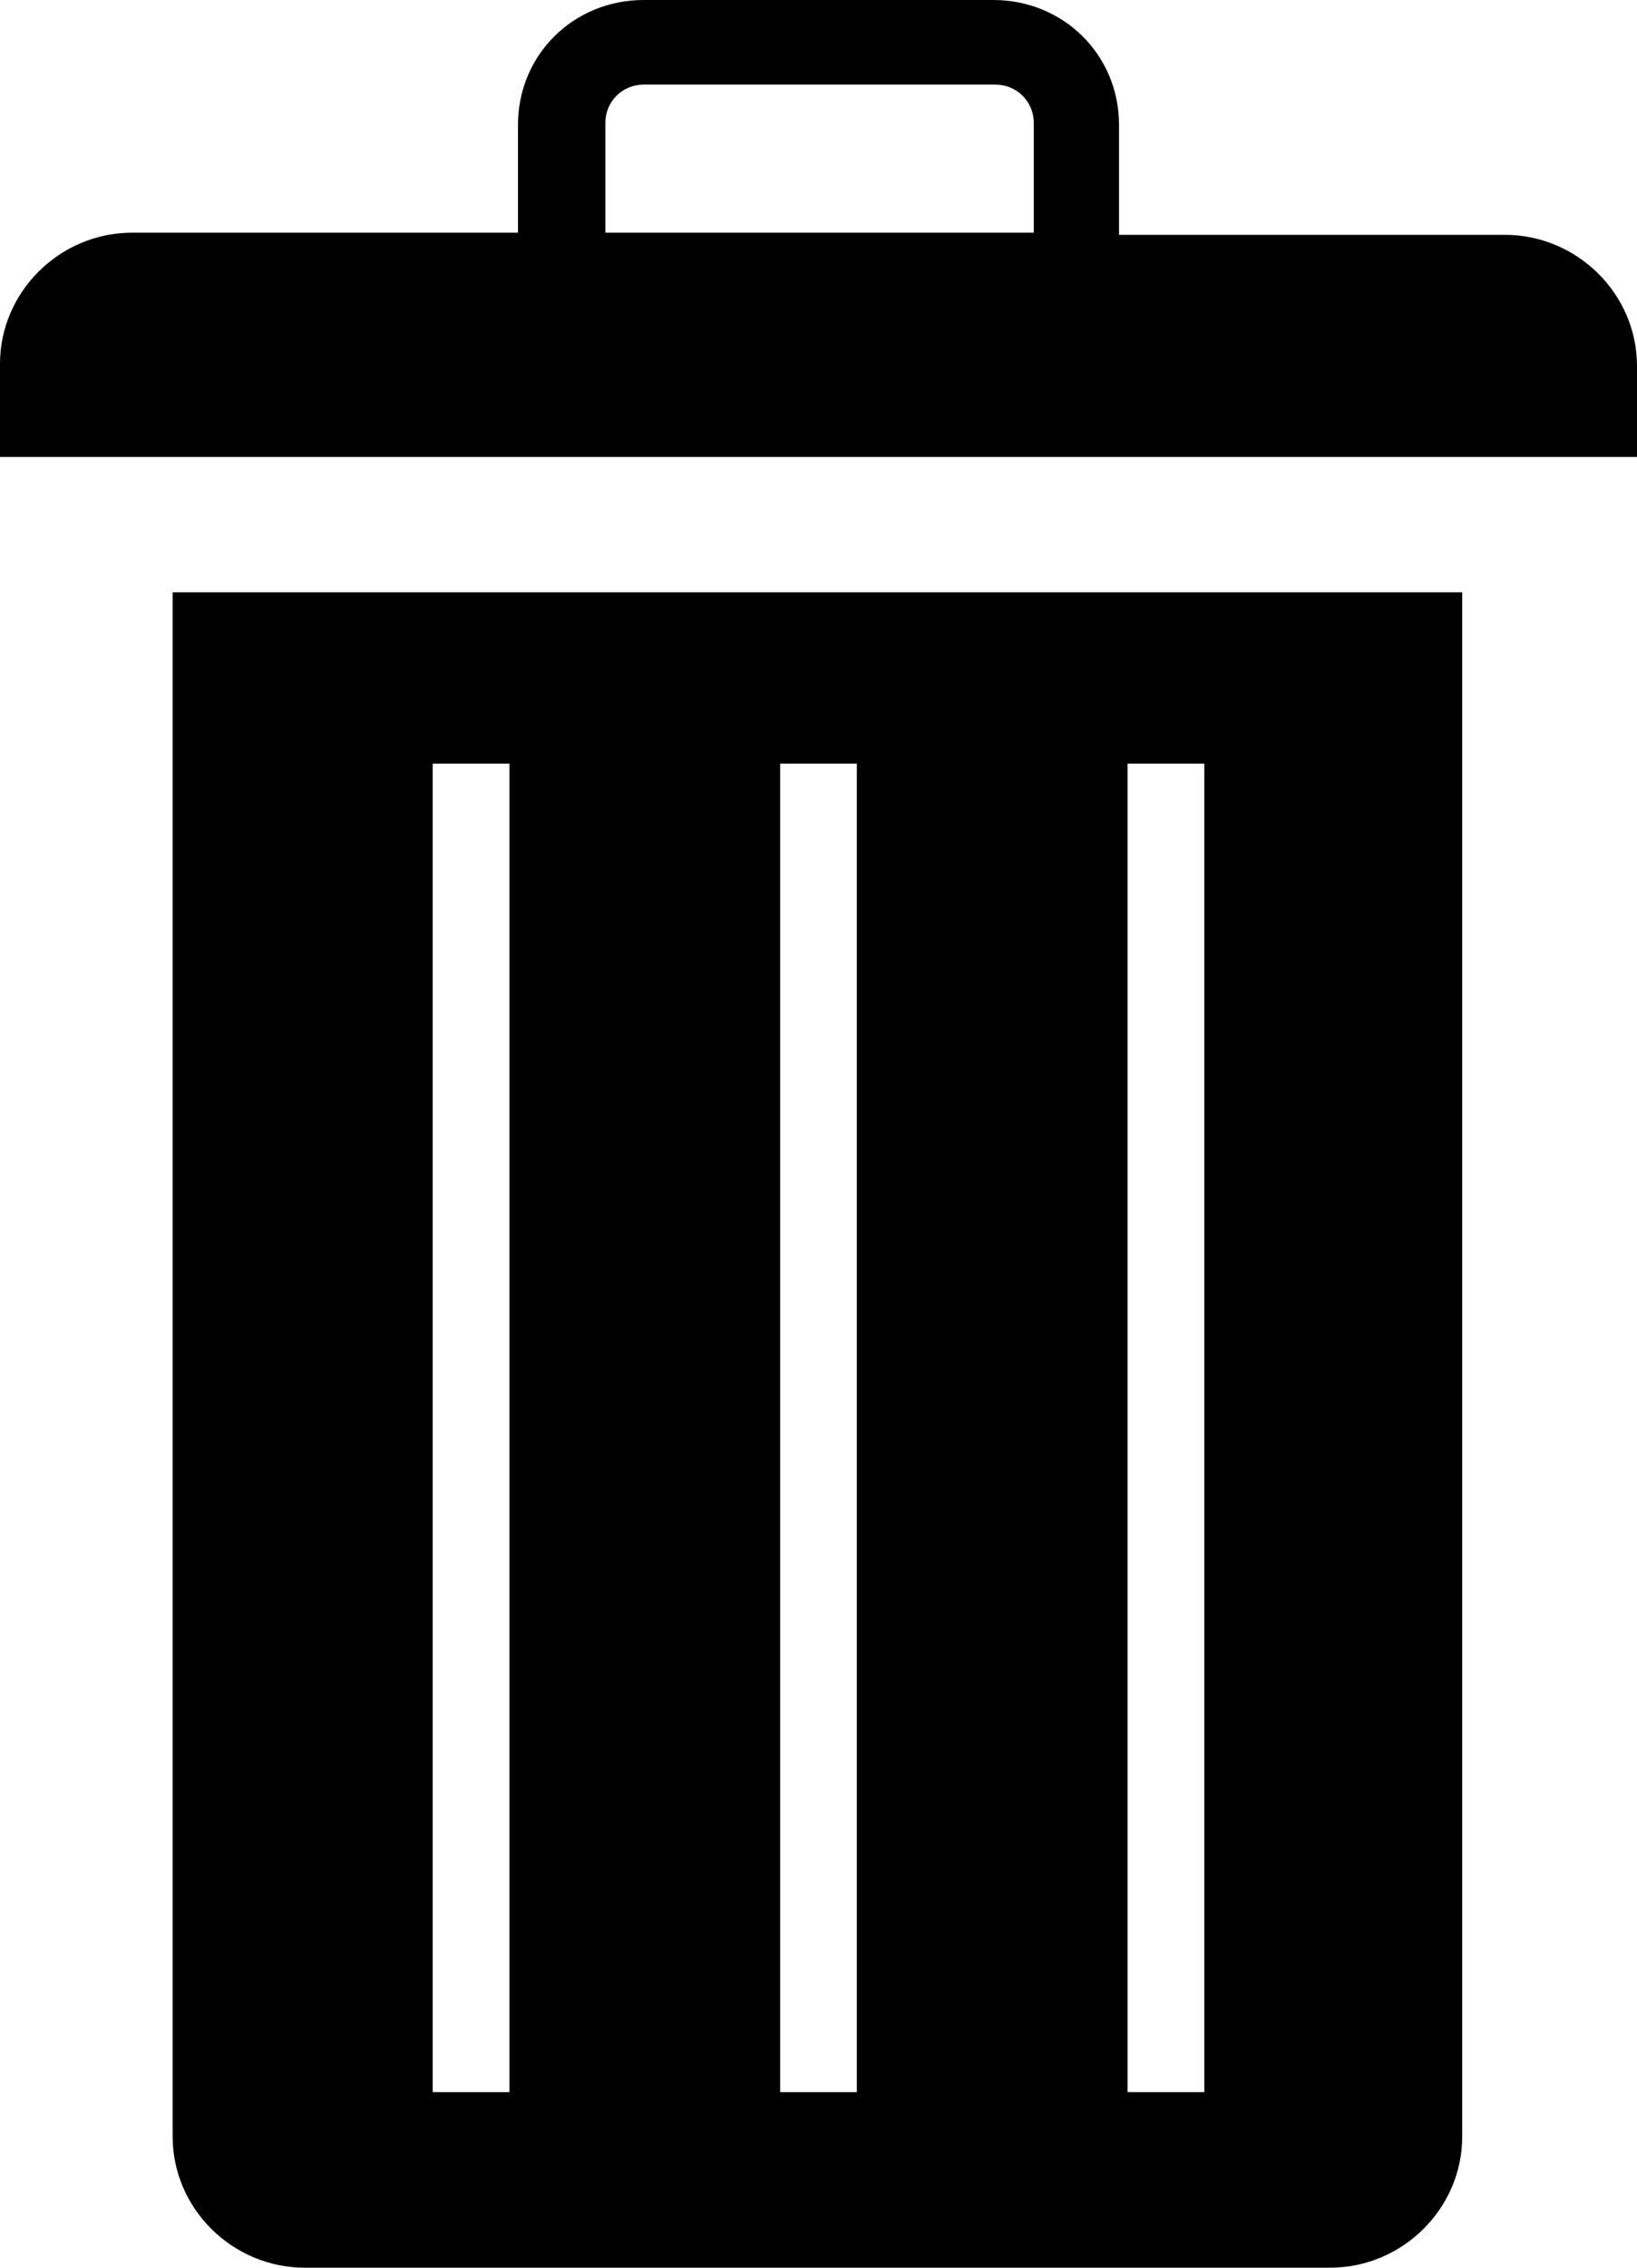 <svg width="26" height="36" viewBox="0 0 26 36" fill="none" xmlns="http://www.w3.org/2000/svg">
<path d="M23.224 9.403V33.918C23.224 35.06 22.276 36 21.125 36H4.841C3.69 36 2.742 35.06 2.742 33.918V9.403H23.224ZM17.909 12.123V33.213H19.128V12.123H17.909ZM12.391 12.123V33.213H13.609V12.123H12.391ZM6.872 12.123V33.213H8.091V12.123H6.872ZM8.227 3.728V1.981C8.227 0.873 9.107 0 10.224 0H15.776C16.893 0 17.773 0.873 17.773 1.981V3.728H23.901C25.052 3.728 26 4.668 26 5.81V7.254H0V5.776C0 4.634 0.948 3.694 2.099 3.694H8.227V3.728ZM10.224 1.343C9.885 1.343 9.615 1.612 9.615 1.948V3.694H16.419V1.948C16.419 1.612 16.148 1.343 15.81 1.343H10.224Z" fill="black"/>
</svg>
